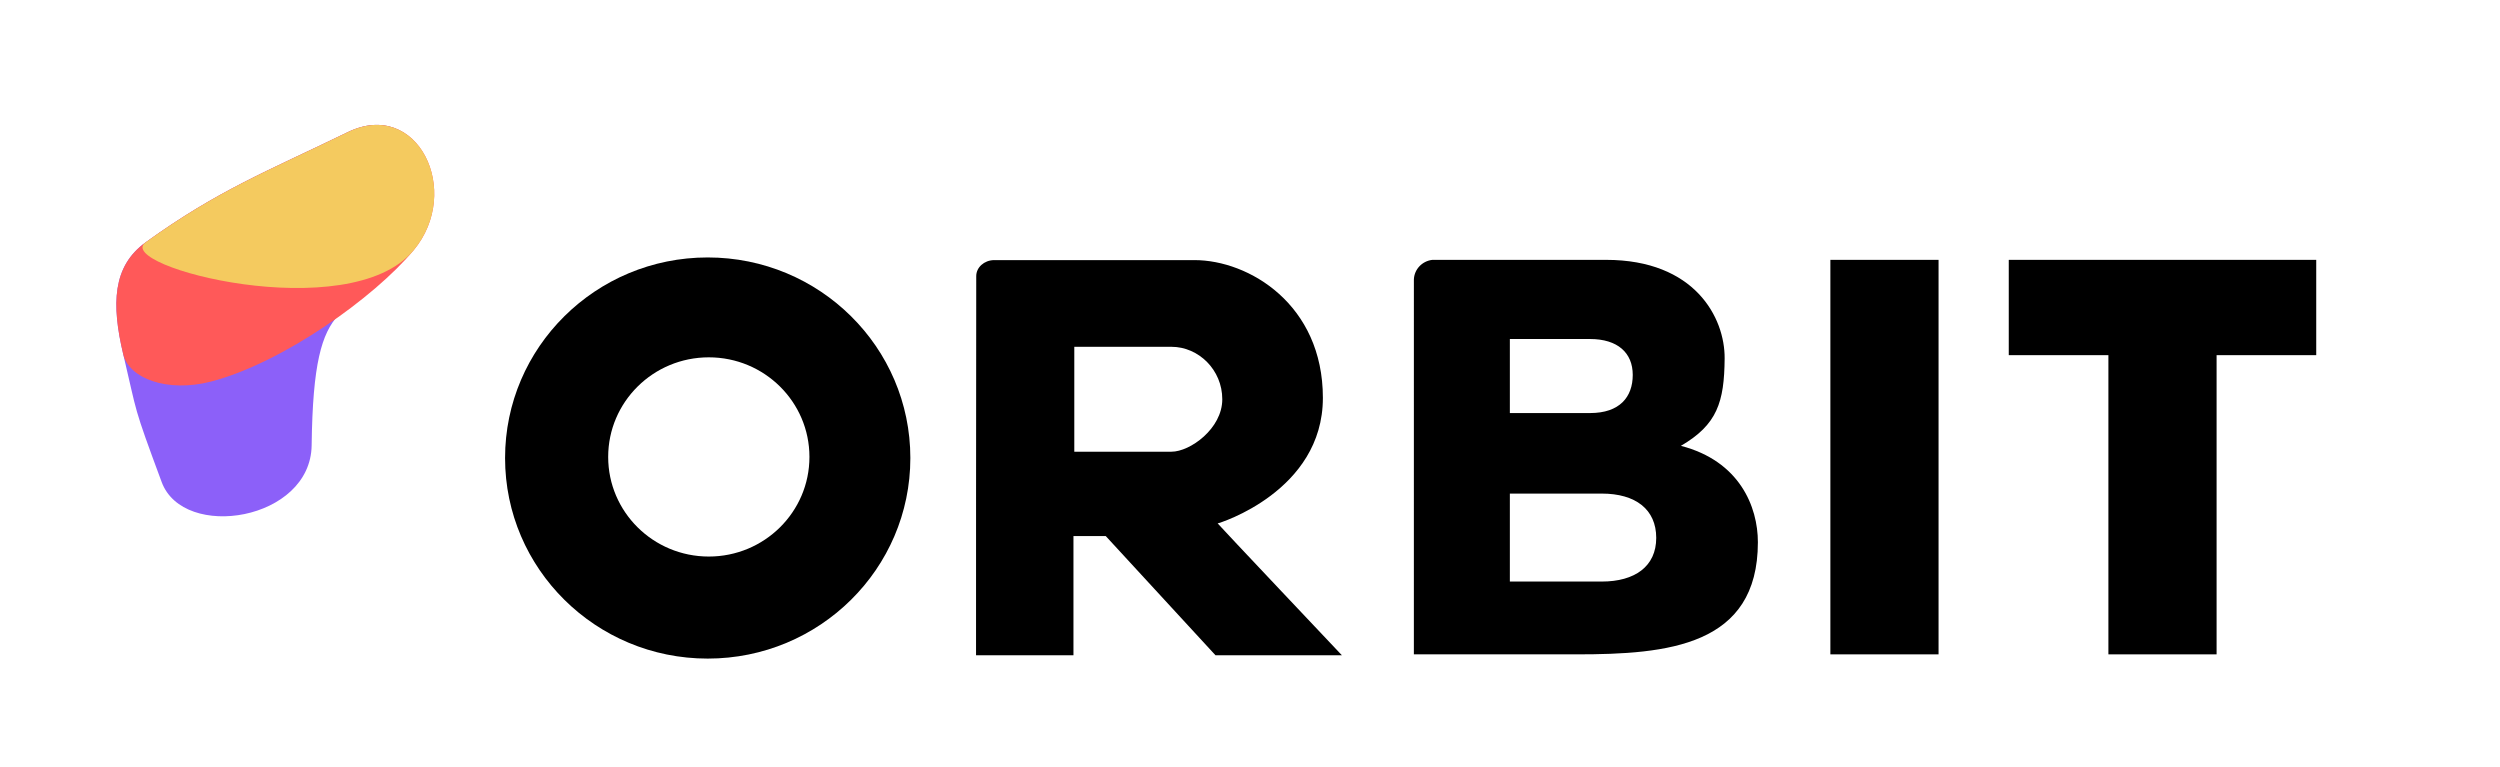 <?xml version="1.0" encoding="UTF-8"?>
<svg width="313px" height="96px" viewBox="0 0 313 96" version="1.1" xmlns="http://www.w3.org/2000/svg" xmlns:xlink="http://www.w3.org/1999/xlink">
    <!-- Generator: Sketch 54.1 (76490) - https://sketchapp.com -->
    <title>logomark-solid</title>
    <desc>Created with Sketch.</desc>
    <g id="Page-1" stroke="none" stroke-width="1" fill="none" fill-rule="evenodd">
        <g id="orbit-logo">
            <g id="Group-2" transform="translate(63, 32)" fill="#000000">
                <polygon id="BIT" points="226.992 0.534 188.497 0.534 188.497 12.466 200.972 12.466 200.972 49.926 214.517 49.926 214.517 12.466 226.992 12.466"></polygon>
                <polygon id="Path" points="179.707 0.534 166.163 0.534 166.163 49.926 179.707 49.926"></polygon>
                <path d="M114.018,2.985 C114.067,1.712 115.059,0.677 116.336,0.534 L138.082,0.534 C149.188,0.534 152.967,7.768 152.925,12.882 C152.88,18.362 151.99,21.17 147.448,23.819 C154.803,25.721 157.087,31.448 157.087,35.884 C157.087,48.9 145.772,49.926 134.384,49.926 L114.016,49.926 L114.018,2.985 Z M136.074,10.445 C133.766,10.445 130.419,10.445 126.034,10.445 L126.034,19.715 C130.25,19.715 133.596,19.715 136.074,19.715 C139.79,19.715 141.42,17.703 141.42,14.939 C141.42,12.176 139.535,10.445 136.074,10.445 Z M137.544,29.797 C134.726,29.797 130.889,29.797 126.034,29.797 L126.034,40.81 C130.954,40.81 134.79,40.81 137.544,40.81 C141.674,40.81 144.36,38.92 144.36,35.345 C144.36,31.769 141.77,29.797 137.544,29.797 Z" id="Path"></path>
                <path d="M102.625,17.813 C102.625,6.107 93.36,0.565 86.548,0.565 L61.448,0.565 C60.217,0.587 59.225,1.475 59.225,2.569 C59.2,12.951 59.2,50.041 59.2,50.041 L71.397,50.041 L71.397,35.112 L75.437,35.112 L89.181,50.041 L105.006,50.041 C105.006,50.041 89.401,33.537 89.449,33.529 C89.592,33.529 102.625,29.52 102.625,17.813 Z M71.502,11.42 L83.669,11.42 C87.064,11.42 90.03,14.306 90.03,17.987 C90.03,21.668 85.995,24.553 83.669,24.553 L71.502,24.553 L71.502,11.42 Z" id="Shape-Copy-21" fill-rule="nonzero"></path>
                <path d="M0.235,25.344 C0.235,39.212 11.595,50.456 25.606,50.456 C39.617,50.456 50.976,39.212 50.976,25.344 C50.976,11.476 39.618,0.232 25.606,0.232 C11.595,0.232 0.235,11.476 0.235,25.344 Z M13.144,25.208 C13.144,18.321 18.784,12.738 25.743,12.738 C32.701,12.738 38.342,18.321 38.342,25.208 C38.342,32.096 32.7,37.679 25.743,37.679 C18.784,37.679 13.144,32.096 13.144,25.208 Z" id="Shape-Copy-22" fill-rule="nonzero"></path>
            </g>
            <g id="Group" transform="translate(10, 14)" fill-rule="nonzero">
                <path d="M11.238,12.228 C21.682,8.065 28.17,7.283 39.111,4.969 C48.66,2.95 51.056,15.559 43.298,21.246 C33.168,28.67 30.477,22.031 25.253,41.914 C22.856,51.038 6.791,49.666 5.921,41.838 C4.756,31.361 5.025,33.123 5.12,25.163 C5.197,18.675 6.489,14.121 11.238,12.228 Z" id="notch-copy-3" fill="#8C60F9" transform="translate(26.476, 26.499) rotate(-14) translate(-26.476, -26.499) "></path>
                <path d="M9.163,12.452 C19.608,8.288 26.095,7.507 37.037,5.193 C46.585,3.174 49.224,15.853 41.466,21.539 C35.224,26.115 22.073,31.259 12.902,31.347 C7.191,31.402 3.009,28.442 3.045,25.387 C3.122,18.899 4.415,14.345 9.163,12.452 Z" id="notch-copy-4" fill="#FF5959" transform="translate(24.527, 18.163) rotate(-14) translate(-24.527, -18.163) "></path>
                <path d="M8.147,11.894 C18.591,7.73 25.078,6.949 36.02,4.635 C45.569,2.616 48.208,15.295 40.45,20.981 C30.32,28.406 3.398,13.787 8.147,11.894 Z" id="notch-copy-5" fill="#F4CA5F" transform="translate(26.291, 13.744) rotate(-14) translate(-26.291, -13.744) "></path>
            </g>
        </g>
    </g>
</svg>
